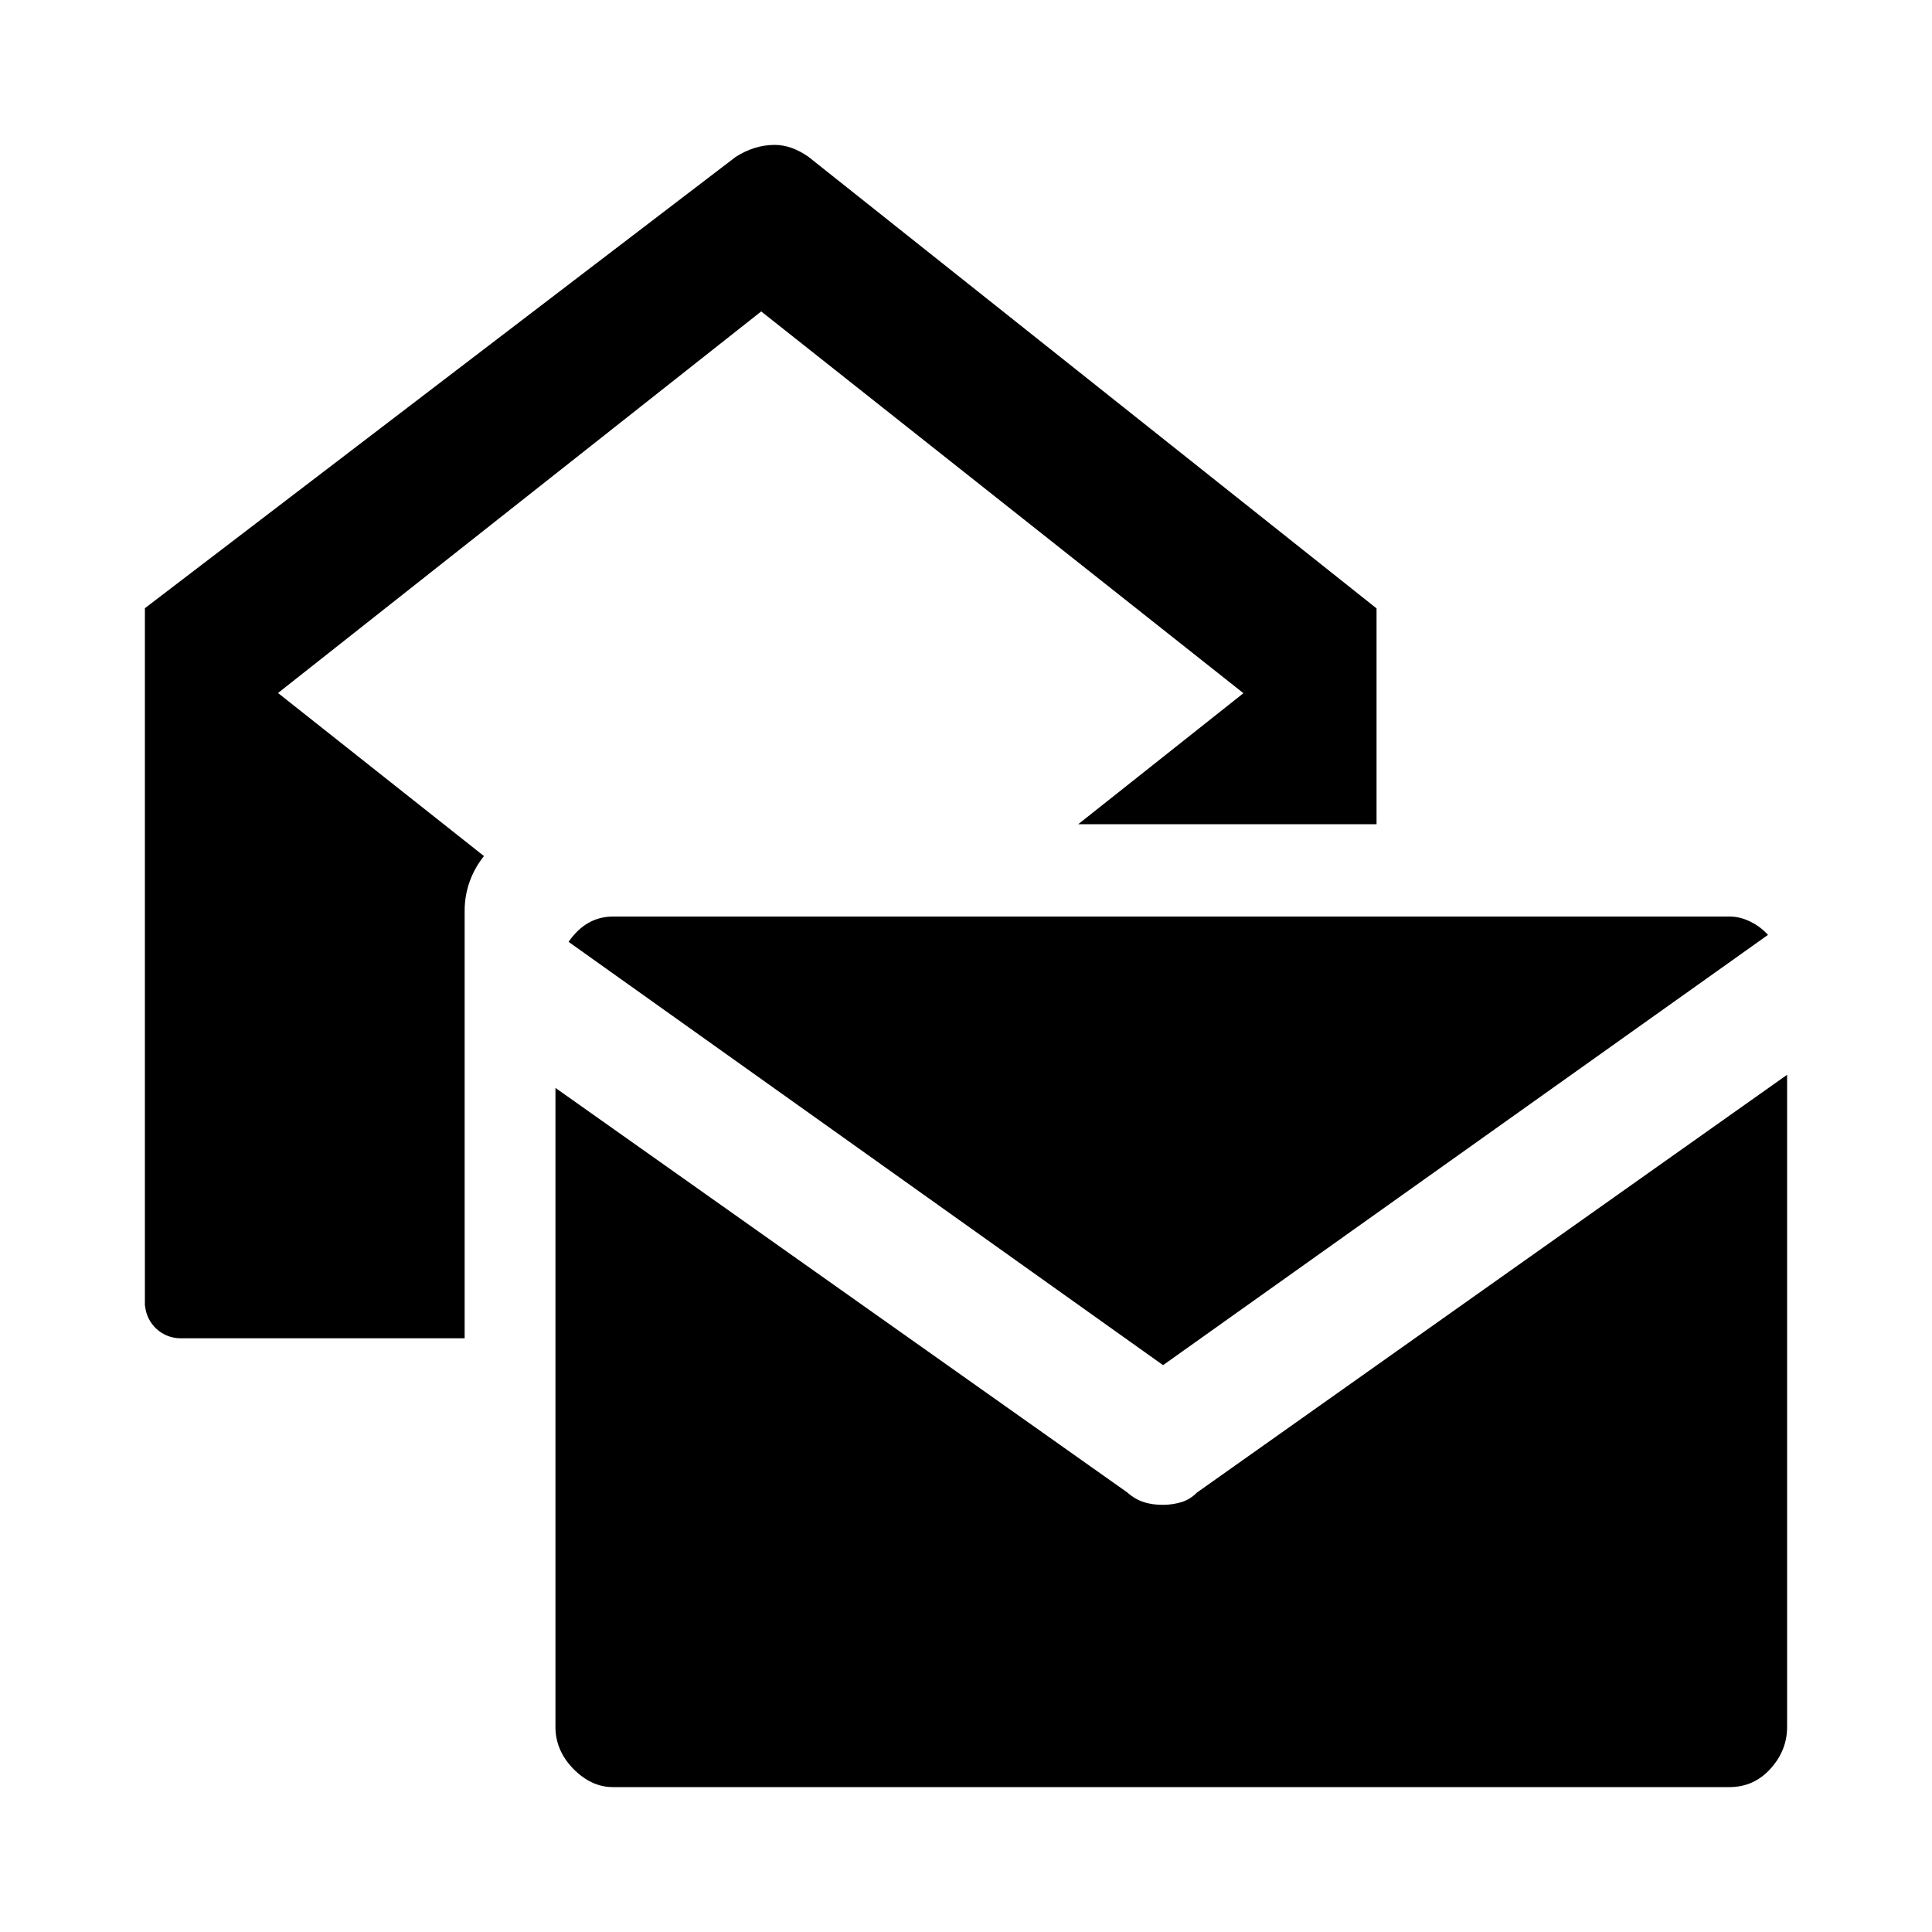 <?xml version="1.0" encoding="iso-8859-1"?>
<!-- Generator: Adobe Illustrator 18.1.0, SVG Export Plug-In . SVG Version: 6.00 Build 0)  -->
<!DOCTYPE svg PUBLIC "-//W3C//DTD SVG 1.1//EN" "http://www.w3.org/Graphics/SVG/1.1/DTD/svg11.dtd">
<svg version="1.1" xmlns="http://www.w3.org/2000/svg" xmlns:xlink="http://www.w3.org/1999/xlink" x="0px" y="0px" width="1000px"
	 height="1000px" viewBox="0 0 1000 1000" style="enable-background:new 0 0 1000 1000;" xml:space="preserve">
<style type="text/css">
	.st0{display:none;}
	.st1{display:inline;}
	.st2{fill:#FFFFFF;}
	.st3{fill:#FFFFFF;stroke:#000000;stroke-width:1.45;stroke-linejoin:bevel;}
	.st4{display:inline;fill:none;stroke:#C1272D;stroke-miterlimit:10;}
	.st5{display:inline;fill:#ED1C24;}
	.st6{display:inline;fill:#FFFFFF;}
	.st7{display:inline;fill:none;stroke:#ED1C24;stroke-miterlimit:10;}
	.st8{fill:#ED1C24;}
	.st9{fill-rule:evenodd;clip-rule:evenodd;}
	.st10{fill:#231F20;}
</style>
<g id="Layer_2" class="st0">
</g>
<g id="Layer_1">
	<path d="M240.5,692.7h-147c-9.6,0-17.5-7.3-18.4-16.7c0,0-0.1,0-0.1,0V314.8L380.8,81.2C387.2,77.1,394,75,401,75
		c5.8,0,11.7,2.1,17.5,6.2l294,233.7v111.7H558.1l85.5-67.8L394,161.2L143.9,358.7l106.6,84.4c-6.2,7.7-10,17.5-10,28.2V692.7z
		 M619.6,772.5c-2.4,2.4-5.1,4.1-8.1,5c-3,0.9-6.2,1.4-9.5,1.4c-3.6,0-6.9-0.4-9.9-1.4c-3-0.9-5.9-2.6-8.6-5l-296-209.4v330.8
		c0,8.1,3.1,15.3,9.2,21.6c6.2,6.3,13,9.5,20.5,9.5h578c8.4,0,15.5-3.2,21.2-9.5c5.7-6.3,8.6-13.5,8.6-21.6V556.3L619.6,772.5z
		 M602,706.6l313.1-222.7c-2.4-2.7-5.4-5-9-6.8c-3.6-1.8-7.2-2.7-10.8-2.7h-578c-9.3,0-17,4.4-23,13.1L602,706.6z"/>
</g>
</svg>
